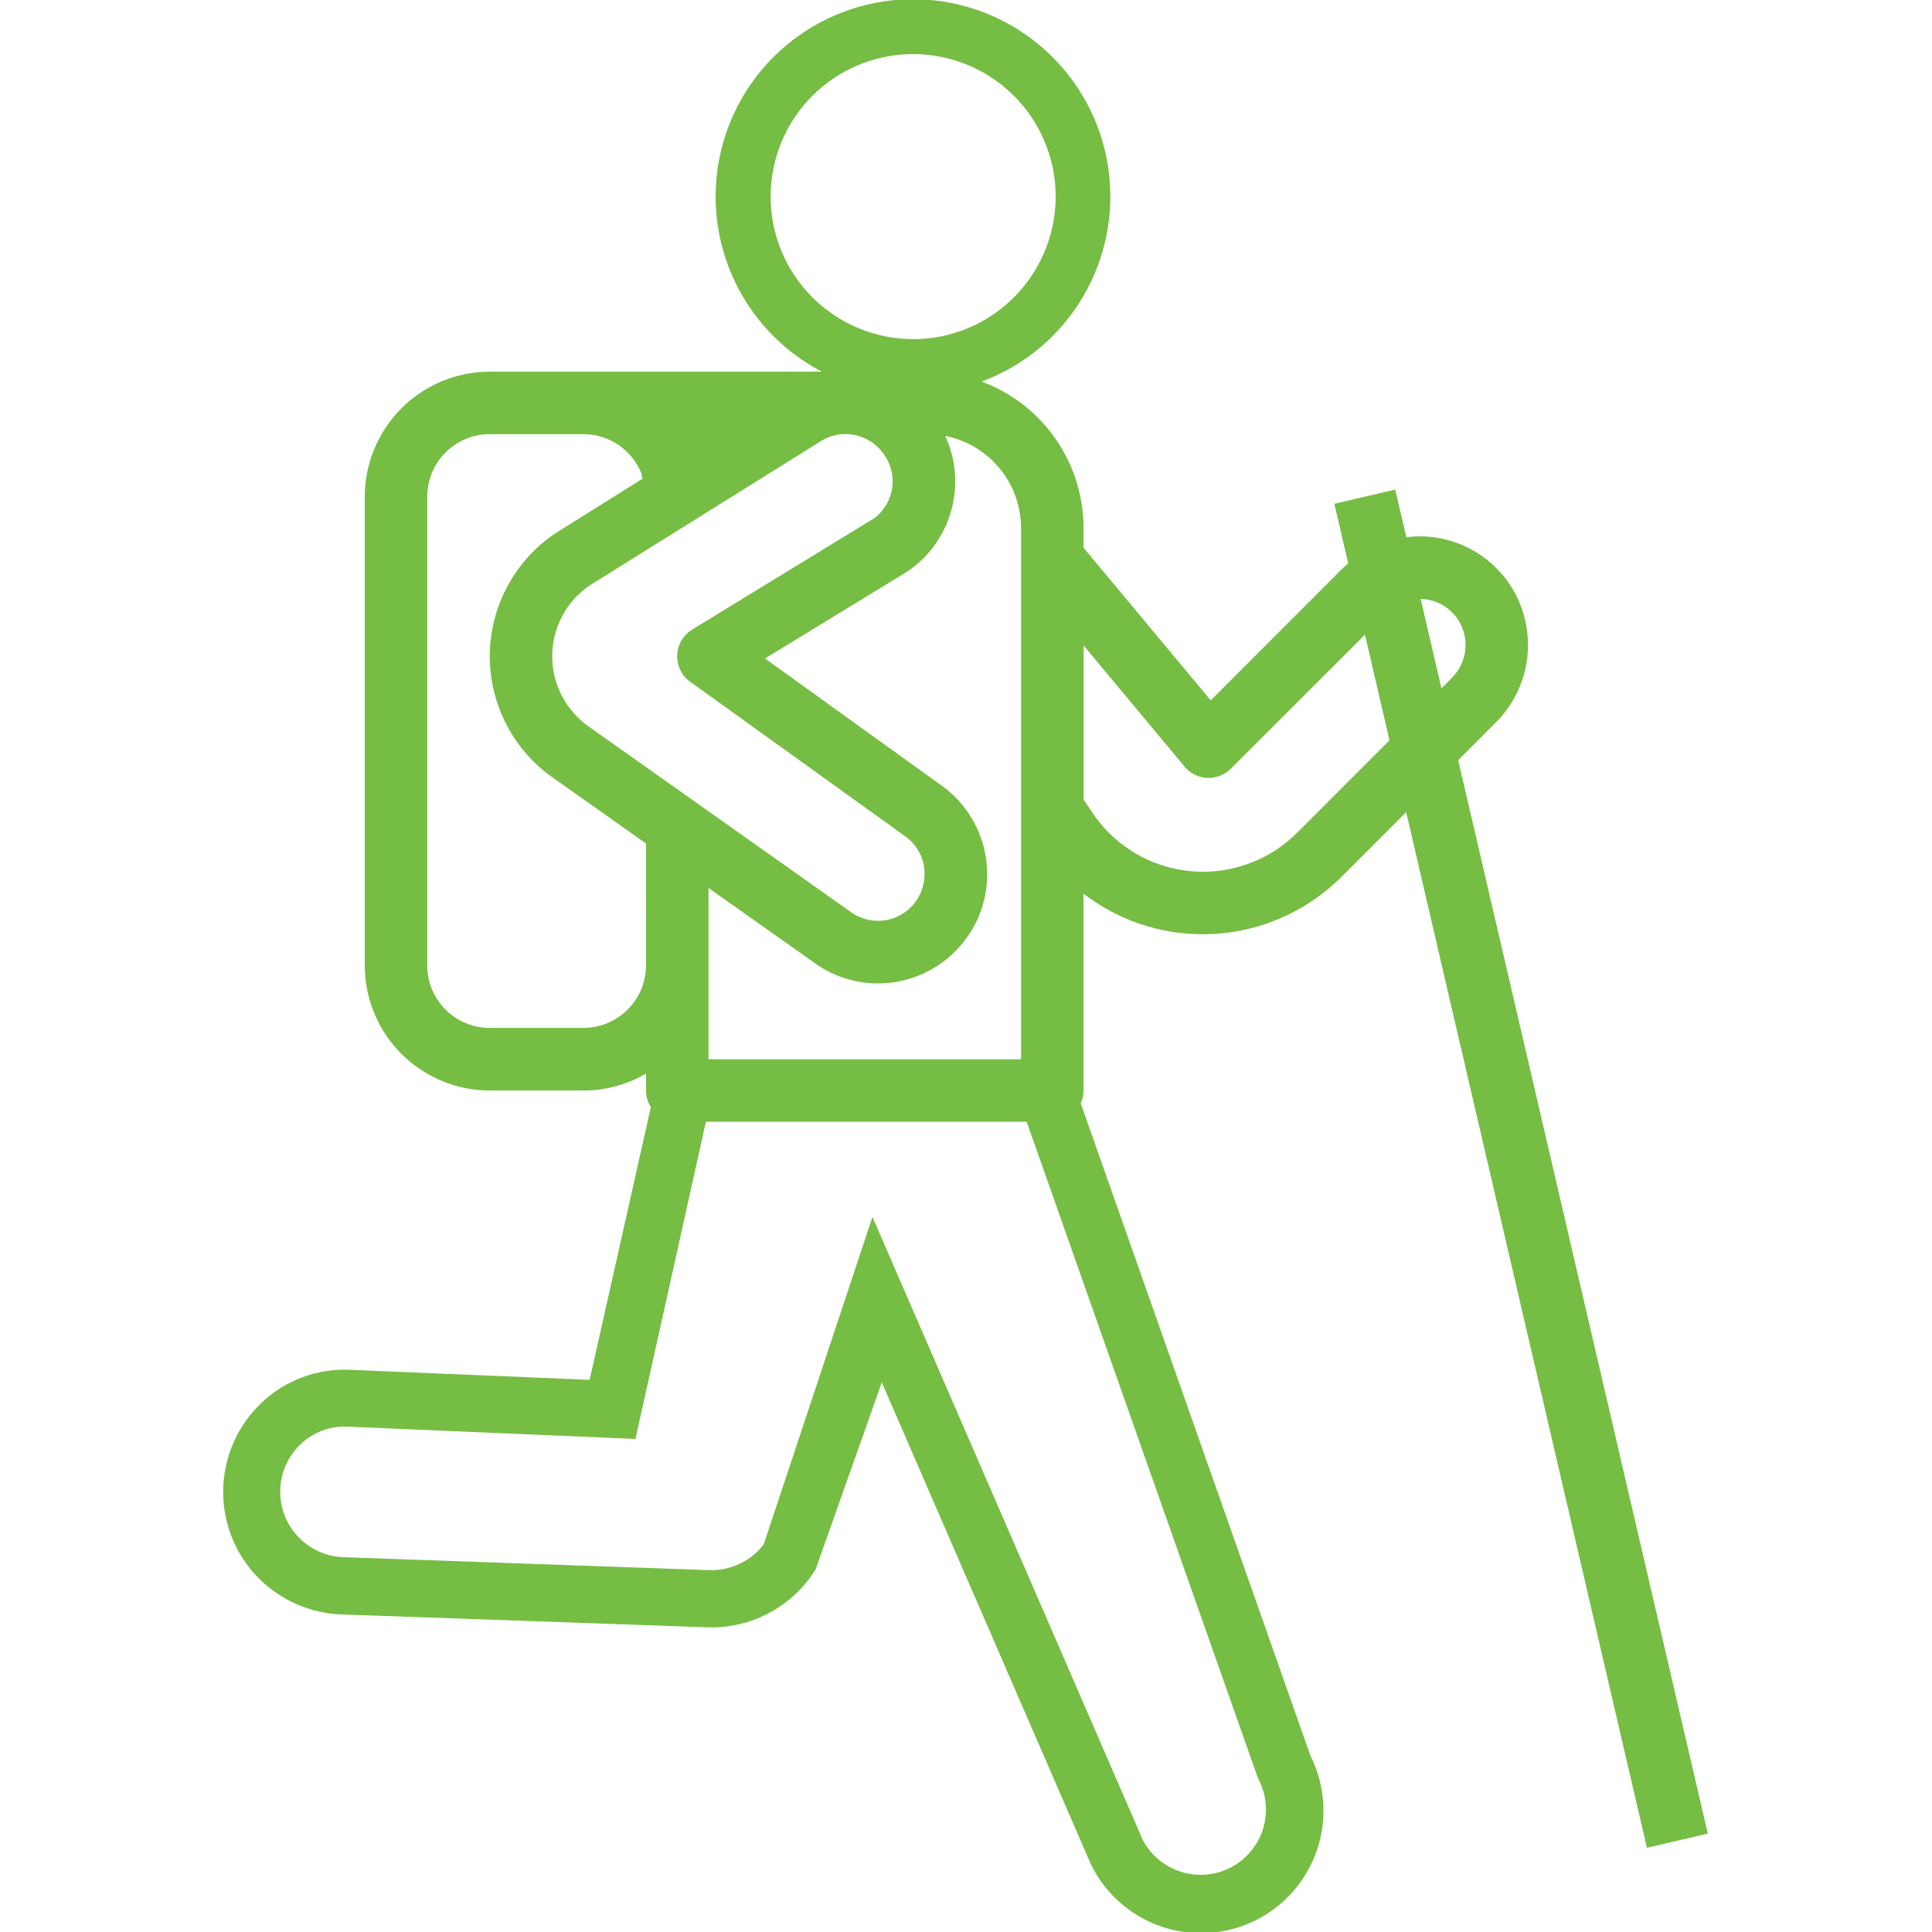 <svg width="24" height="24" viewBox="0 0 24 24" fill="none" xmlns="http://www.w3.org/2000/svg">
<g clip-path="url(#clip0)">
<path d="M18.114 9.443L18.588 8.968C18.817 8.737 18.955 8.432 18.978 8.108C19.001 7.784 18.907 7.463 18.714 7.202C18.674 7.15 18.631 7.101 18.585 7.054C18.46 6.93 18.312 6.831 18.149 6.764C17.986 6.697 17.812 6.662 17.636 6.663H17.631C17.577 6.663 17.523 6.667 17.47 6.674L17.332 6.082L16.576 6.258L16.748 6.998C16.726 7.018 16.702 7.038 16.68 7.059L15.04 8.7L13.46 6.804V6.558C13.46 6.162 13.338 5.776 13.112 5.451C12.886 5.126 12.566 4.878 12.194 4.74C12.721 4.545 13.165 4.174 13.451 3.691C13.737 3.207 13.849 2.64 13.767 2.084C13.685 1.528 13.414 1.017 13 0.637C12.586 0.257 12.055 0.03 11.494 -0.005C10.933 -0.04 10.377 0.119 9.92 0.445C9.462 0.771 9.13 1.244 8.979 1.786C8.829 2.327 8.869 2.904 9.093 3.419C9.317 3.934 9.711 4.357 10.209 4.617H6.084C5.673 4.617 5.278 4.781 4.987 5.072C4.696 5.363 4.532 5.758 4.531 6.17V11.994C4.532 12.405 4.695 12.8 4.986 13.091C5.277 13.382 5.671 13.546 6.083 13.547H7.248C7.521 13.547 7.789 13.474 8.025 13.337V13.547C8.025 13.62 8.046 13.692 8.085 13.754L7.325 17.141L4.343 17.016C4.144 17.007 3.945 17.038 3.759 17.108C3.572 17.177 3.401 17.283 3.256 17.419C3.036 17.625 2.882 17.89 2.813 18.184C2.744 18.477 2.763 18.784 2.868 19.066C2.974 19.348 3.16 19.592 3.405 19.768C3.649 19.944 3.94 20.044 4.241 20.055L8.792 20.215C9.049 20.223 9.304 20.166 9.533 20.048C9.762 19.93 9.958 19.757 10.101 19.543L10.131 19.499L10.954 17.172L13.55 23.155L13.56 23.175C13.741 23.536 14.058 23.81 14.44 23.937C14.823 24.064 15.241 24.034 15.601 23.853C15.962 23.672 16.236 23.355 16.363 22.972C16.49 22.59 16.46 22.172 16.279 21.811L13.425 13.705C13.448 13.656 13.46 13.602 13.46 13.547V11.101C13.884 11.428 14.405 11.606 14.941 11.605H14.947C15.268 11.605 15.585 11.541 15.88 11.417C16.176 11.294 16.445 11.113 16.671 10.886L17.468 10.089L20.459 22.954L21.215 22.778L18.114 9.443ZM12.684 6.558V13.159H8.801V12C8.801 12 8.801 11.996 8.801 11.994V11.217V11.03L10.154 11.987C10.442 12.181 10.794 12.256 11.136 12.197C11.478 12.138 11.785 11.95 11.992 11.672C12.009 11.65 12.024 11.628 12.039 11.607C12.236 11.309 12.307 10.946 12.237 10.596C12.168 10.246 11.963 9.938 11.668 9.738L9.503 8.18L11.255 7.11C11.259 7.108 11.264 7.104 11.268 7.102C11.292 7.086 11.315 7.069 11.339 7.051C11.582 6.864 11.754 6.601 11.827 6.303C11.9 6.006 11.87 5.693 11.742 5.415C12.007 5.467 12.245 5.609 12.417 5.818C12.589 6.026 12.683 6.288 12.684 6.558ZM9.573 2.442C9.573 2.092 9.677 1.75 9.871 1.459C10.066 1.167 10.342 0.941 10.666 0.807C10.989 0.673 11.345 0.637 11.688 0.706C12.032 0.774 12.347 0.943 12.595 1.19C12.843 1.438 13.011 1.753 13.08 2.097C13.148 2.44 13.113 2.796 12.979 3.119C12.845 3.443 12.618 3.719 12.327 3.914C12.036 4.109 11.694 4.213 11.344 4.213C10.874 4.212 10.424 4.026 10.092 3.694C9.76 3.362 9.573 2.912 9.573 2.442ZM8.025 12C8.022 12.205 7.94 12.4 7.794 12.544C7.649 12.688 7.453 12.769 7.248 12.769H6.083C5.878 12.769 5.68 12.687 5.535 12.542C5.389 12.396 5.307 12.199 5.307 11.993V6.17C5.307 5.964 5.389 5.766 5.534 5.621C5.68 5.475 5.877 5.393 6.083 5.393H7.248C7.404 5.393 7.555 5.44 7.684 5.527C7.812 5.615 7.911 5.739 7.969 5.883L7.98 5.948L6.902 6.623C6.651 6.791 6.445 7.018 6.303 7.284C6.16 7.55 6.085 7.847 6.084 8.148C6.084 8.45 6.157 8.747 6.298 9.014C6.439 9.281 6.643 9.509 6.893 9.678L8.026 10.479L8.025 12ZM7.331 9.038C7.187 8.941 7.069 8.81 6.986 8.657C6.904 8.503 6.861 8.332 6.86 8.159C6.859 7.985 6.9 7.813 6.981 7.659C7.061 7.505 7.178 7.373 7.321 7.275L10.181 5.49C10.275 5.426 10.387 5.392 10.501 5.392C10.592 5.392 10.682 5.414 10.764 5.455C10.845 5.496 10.916 5.556 10.97 5.629C11.062 5.75 11.104 5.902 11.084 6.053C11.065 6.204 10.986 6.341 10.866 6.434L8.598 7.821C8.544 7.854 8.498 7.901 8.465 7.956C8.433 8.011 8.415 8.074 8.412 8.138C8.41 8.202 8.423 8.266 8.451 8.323C8.479 8.381 8.521 8.431 8.573 8.468L11.227 10.376C11.29 10.418 11.345 10.471 11.387 10.534C11.43 10.597 11.46 10.668 11.475 10.742C11.49 10.823 11.489 10.905 11.471 10.985C11.453 11.064 11.419 11.139 11.37 11.206C11.283 11.323 11.154 11.404 11.01 11.43C10.865 11.456 10.716 11.426 10.593 11.346L7.331 9.038ZM15.617 22.062L15.637 22.109C15.734 22.299 15.753 22.521 15.688 22.725C15.623 22.929 15.479 23.099 15.29 23.198C15.1 23.297 14.878 23.317 14.674 23.253C14.469 23.19 14.298 23.048 14.197 22.859L10.838 15.117L9.487 19.186C9.408 19.288 9.306 19.37 9.19 19.425C9.074 19.481 8.946 19.508 8.817 19.505L4.266 19.344C4.105 19.339 3.949 19.285 3.819 19.191C3.688 19.097 3.588 18.967 3.532 18.816C3.476 18.665 3.465 18.501 3.502 18.345C3.539 18.188 3.621 18.046 3.739 17.936C3.815 17.864 3.906 17.808 4.004 17.771C4.103 17.734 4.207 17.718 4.313 17.722L7.894 17.875L8.769 13.935H12.754L15.617 22.062ZM16.119 10.339C15.966 10.494 15.783 10.617 15.582 10.701C15.381 10.785 15.165 10.829 14.947 10.829H14.943C14.67 10.829 14.401 10.761 14.16 10.632C13.92 10.502 13.715 10.315 13.565 10.087L13.461 9.934V8.018L14.716 9.524C14.751 9.566 14.793 9.599 14.842 9.623C14.89 9.647 14.943 9.661 14.997 9.663C15.051 9.666 15.105 9.657 15.155 9.637C15.205 9.618 15.251 9.588 15.289 9.55L16.956 7.884L17.261 9.196L16.119 10.339ZM17.906 8.551L17.648 7.44C17.794 7.443 17.933 7.502 18.037 7.605C18.057 7.624 18.075 7.646 18.092 7.668C18.174 7.779 18.214 7.915 18.204 8.053C18.194 8.19 18.136 8.32 18.039 8.418L17.906 8.551Z" fill="#75BD43"/>
</g>
<defs>
<clipPath id="clip0">
<rect width="24" height="24" fill="white"/>
</clipPath>
</defs>
</svg>
